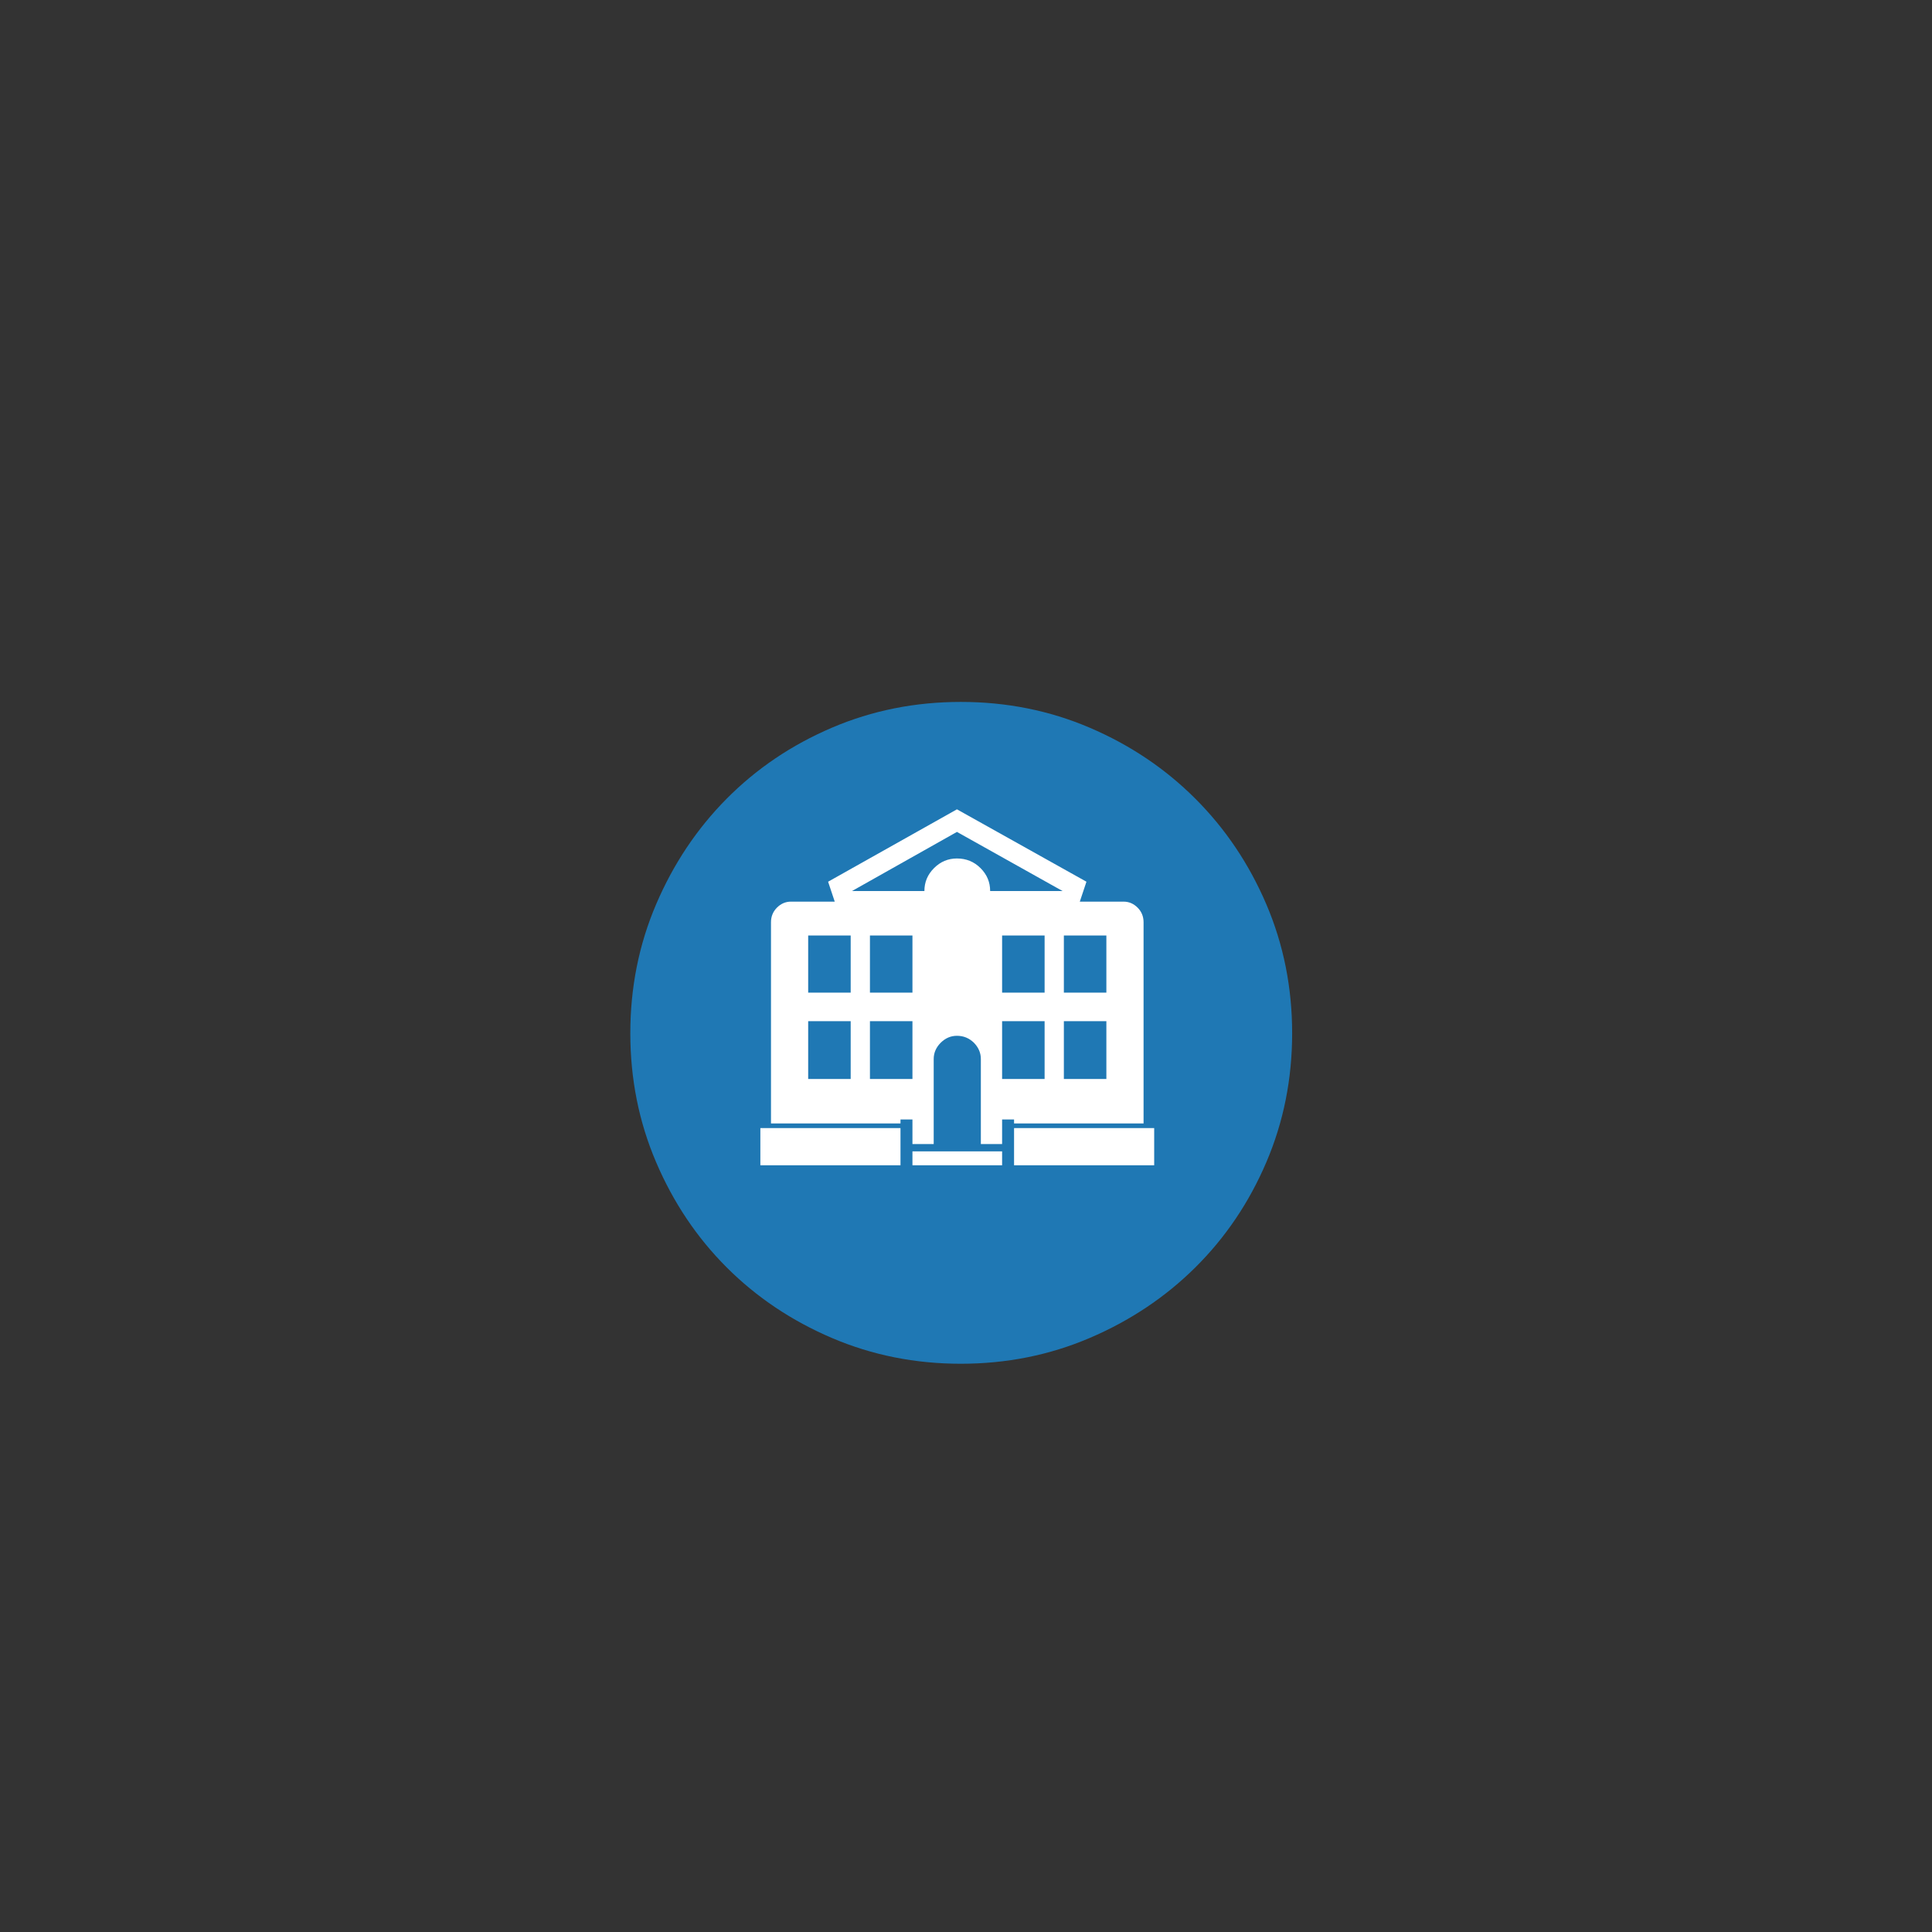 <?xml version="1.0" encoding="UTF-8" standalone="no"?>
<svg width="11.289mm" height="11.289mm"
 viewBox="0 0 32 32"
 xmlns="http://www.w3.org/2000/svg" xmlns:xlink="http://www.w3.org/1999/xlink"  version="1.2" baseProfile="tiny">
<rect x="0" y="0" width="32" height="32" fill="#333333" stroke="none"/>
<title>Qt SVG Document</title>
<desc>Generated with Qt</desc>
<defs>
</defs>
<g fill="none" stroke="black" stroke-width="1" fill-rule="evenodd" stroke-linecap="square" stroke-linejoin="bevel" >

<g fill="#1f78b4" fill-opacity="1" stroke="none" transform="matrix(1,0,0,1,0,0)"
font-family="MS Shell Dlg 2" font-size="8.25" font-weight="400" font-style="normal" 
>
<path vector-effect="none" fill-rule="evenodd" d="M21.402,17.114 C21.402,17.87 21.26,18.582 20.975,19.249 C20.69,19.916 20.298,20.497 19.799,20.992 C19.3,21.487 18.716,21.876 18.049,22.161 C17.382,22.446 16.67,22.588 15.914,22.588 C15.158,22.588 14.446,22.446 13.779,22.161 C13.112,21.876 12.531,21.487 12.036,20.992 C11.541,20.497 11.152,19.916 10.867,19.249 C10.582,18.582 10.44,17.87 10.44,17.114 C10.44,16.358 10.582,15.646 10.867,14.979 C11.152,14.312 11.541,13.728 12.036,13.229 C12.531,12.73 13.112,12.338 13.779,12.053 C14.446,11.768 15.158,11.626 15.914,11.626 C16.67,11.626 17.382,11.768 18.049,12.053 C18.716,12.338 19.3,12.73 19.799,13.229 C20.298,13.728 20.69,14.312 20.975,14.979 C21.26,15.646 21.402,16.358 21.402,17.114 "/>
</g>

<g fill="#1f78b4" fill-opacity="1" stroke="none" transform="matrix(1,0,0,1,0,0)"
font-family="MS Shell Dlg 2" font-size="8.25" font-weight="400" font-style="normal" 
>
</g>

<g fill="#ffffff" fill-opacity="1" stroke="none" transform="matrix(1,0,0,1,0,0)"
font-family="MS Shell Dlg 2" font-size="8.25" font-weight="400" font-style="normal" 
>
<path vector-effect="none" fill-rule="evenodd" d="M16.796,18.542 L16.598,18.542 L16.598,18.949 L16.246,18.949 L16.246,17.541 C16.246,17.438 16.207,17.349 16.131,17.271 C16.053,17.195 15.96,17.156 15.85,17.156 C15.747,17.156 15.658,17.195 15.581,17.271 C15.504,17.349 15.465,17.438 15.465,17.541 L15.465,18.949 L15.113,18.949 L15.113,18.542 L14.915,18.542 L14.915,18.608 L12.77,18.608 L12.77,15.275 C12.77,15.18 12.803,15.099 12.869,15.033 C12.935,14.967 13.012,14.934 13.1,14.934 L13.826,14.934 L13.716,14.604 L15.85,13.405 L17.995,14.604 L17.885,14.934 L18.611,14.934 C18.699,14.934 18.776,14.967 18.842,15.033 C18.908,15.099 18.941,15.18 18.941,15.275 L18.941,18.608 L16.796,18.608 L16.796,18.542 M17.302,15.495 L16.598,15.495 L16.598,16.441 L17.302,16.441 L17.302,15.495 M17.621,16.441 L18.325,16.441 L18.325,15.495 L17.621,15.495 L17.621,16.441 M17.621,17.871 L18.325,17.871 L18.325,16.914 L17.621,16.914 L17.621,17.871 M14.09,16.914 L13.386,16.914 L13.386,17.871 L14.09,17.871 L14.09,16.914 M14.09,15.495 L13.386,15.495 L13.386,16.441 L14.09,16.441 L14.09,15.495 M15.113,16.914 L14.409,16.914 L14.409,17.871 L15.113,17.871 L15.113,16.914 M15.113,15.495 L14.409,15.495 L14.409,16.441 L15.113,16.441 L15.113,15.495 M17.599,14.758 L15.85,13.779 L14.112,14.758 L15.311,14.758 C15.311,14.611 15.364,14.485 15.47,14.379 C15.577,14.272 15.703,14.219 15.85,14.219 C16.004,14.219 16.134,14.272 16.241,14.379 C16.347,14.485 16.4,14.611 16.4,14.758 L17.599,14.758 M17.302,17.871 L17.302,16.914 L16.598,16.914 L16.598,17.871 L17.302,17.871 M19.117,18.685 L19.117,19.301 L16.796,19.301 L16.796,18.685 L19.117,18.685 M12.594,18.685 L14.915,18.685 L14.915,19.301 L12.594,19.301 L12.594,18.685 M15.113,19.07 L16.598,19.07 L16.598,19.301 L15.113,19.301 L15.113,19.07"/>
</g>

<g fill="#ffffff" fill-opacity="1" stroke="none" transform="matrix(1,0,0,1,0,0)"
font-family="MS Shell Dlg 2" font-size="8.25" font-weight="400" font-style="normal" 
>
</g>
</g>
</svg>
